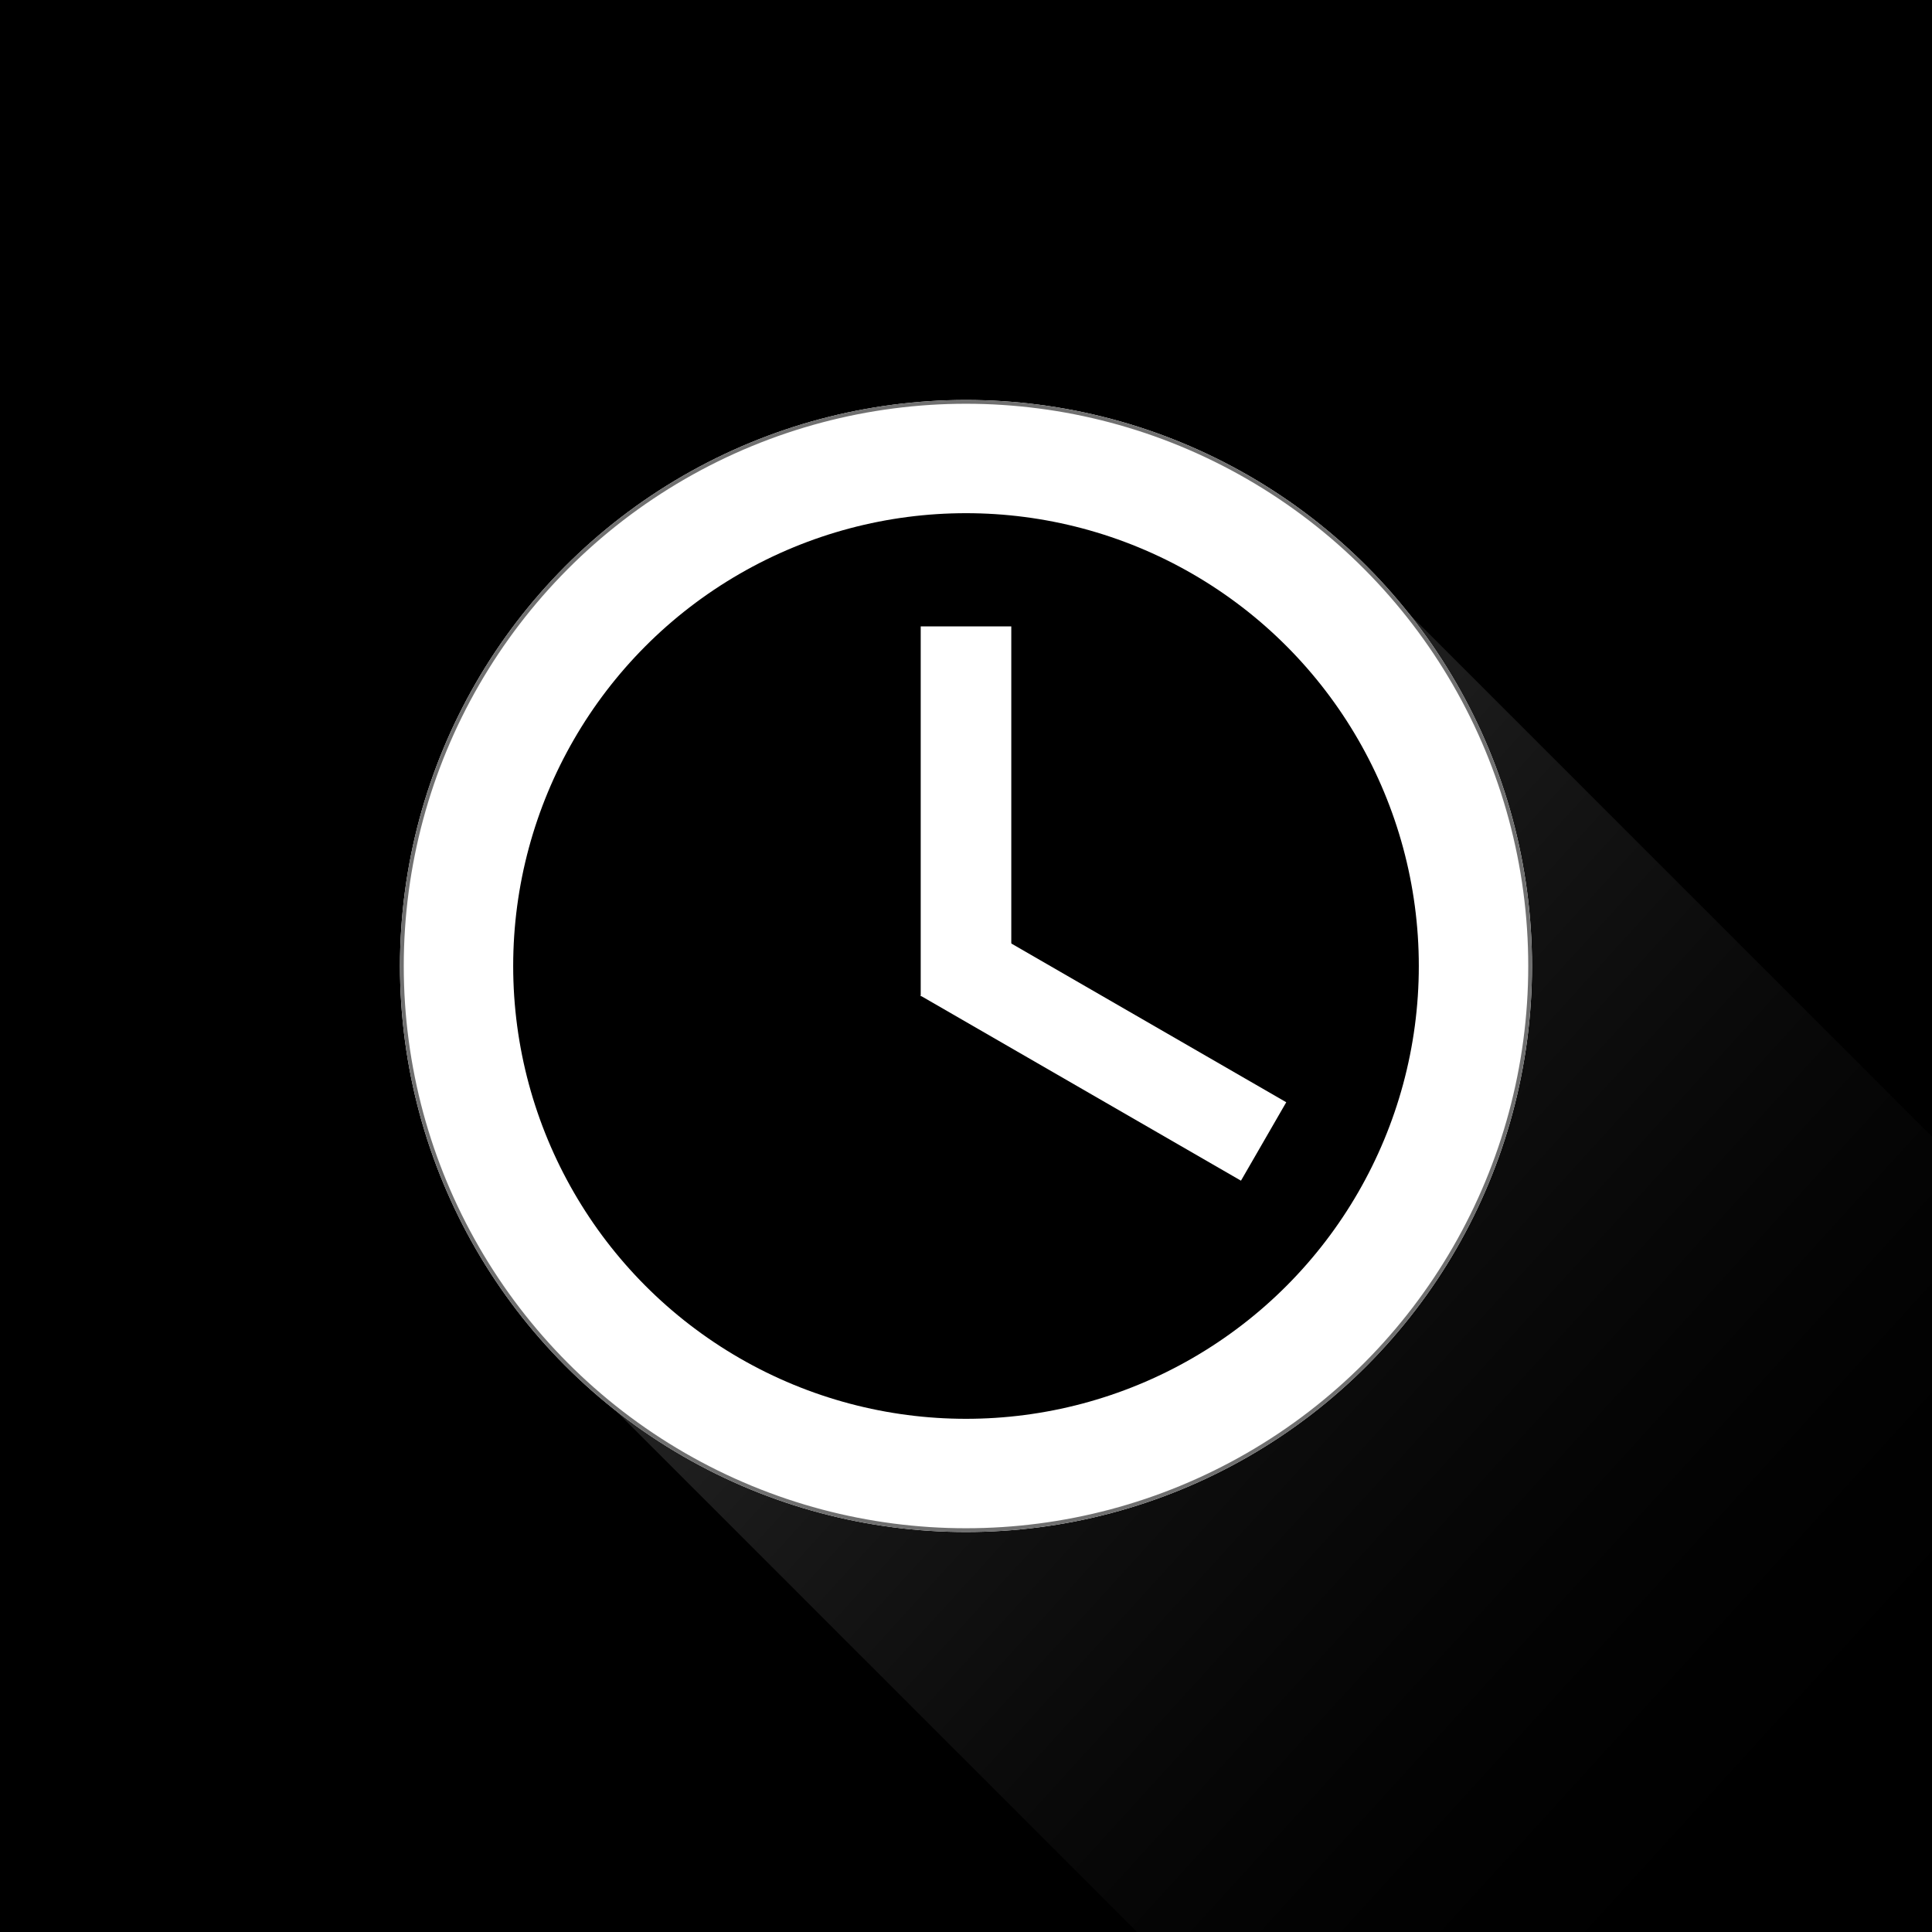 <svg xmlns="http://www.w3.org/2000/svg" xmlns:xlink="http://www.w3.org/1999/xlink" width="512" height="512" viewBox="0 0 512 512">
  <rect x="0" y="0" width="512" height="512" fill="#808080" stroke="none"/>
  <defs>
    <linearGradient id="linear-gradient" x1="0.907" y1="0.491" x2="0.009" y2="0.525" gradientUnits="objectBoundingBox">
      <stop offset="0" stop-opacity="0"/>
      <stop offset="1" stop-color="#242424"/>
    </linearGradient>
    <clipPath id="clip-桌面时钟lite">
      <rect width="512" height="512"/>
    </clipPath>
  </defs>
  <g id="桌面时钟lite" clip-path="url(#clip-桌面时钟lite)">
    <rect width="512" height="512"/>
    <rect id="矩形_61" data-name="矩形 61" width="371" height="298" transform="translate(361.164 150.397) rotate(45)" fill="url(#linear-gradient)"/>
    <g id="组_19" data-name="组 19">
      <g id="椭圆_56" data-name="椭圆 56" transform="translate(106 106)" fill="#fff" stroke="#707070" stroke-width="1">
        <circle cx="150" cy="150" r="150" stroke="none"/>
        <circle cx="150" cy="150" r="149.5" fill="none"/>
      </g>
      <circle id="椭圆_57" data-name="椭圆 57" cx="120" cy="120" r="120" transform="translate(136 136)"/>
      <g id="组_18" data-name="组 18" transform="translate(0 1)">
        <rect id="矩形_59" data-name="矩形 59" width="24" height="98" transform="translate(244 165)" fill="#fff"/>
        <rect id="矩形_60" data-name="矩形 60" width="24" height="98" transform="translate(244 262.892) rotate(-60)" fill="#fff"/>
      </g>
    </g>
  </g>
</svg>
